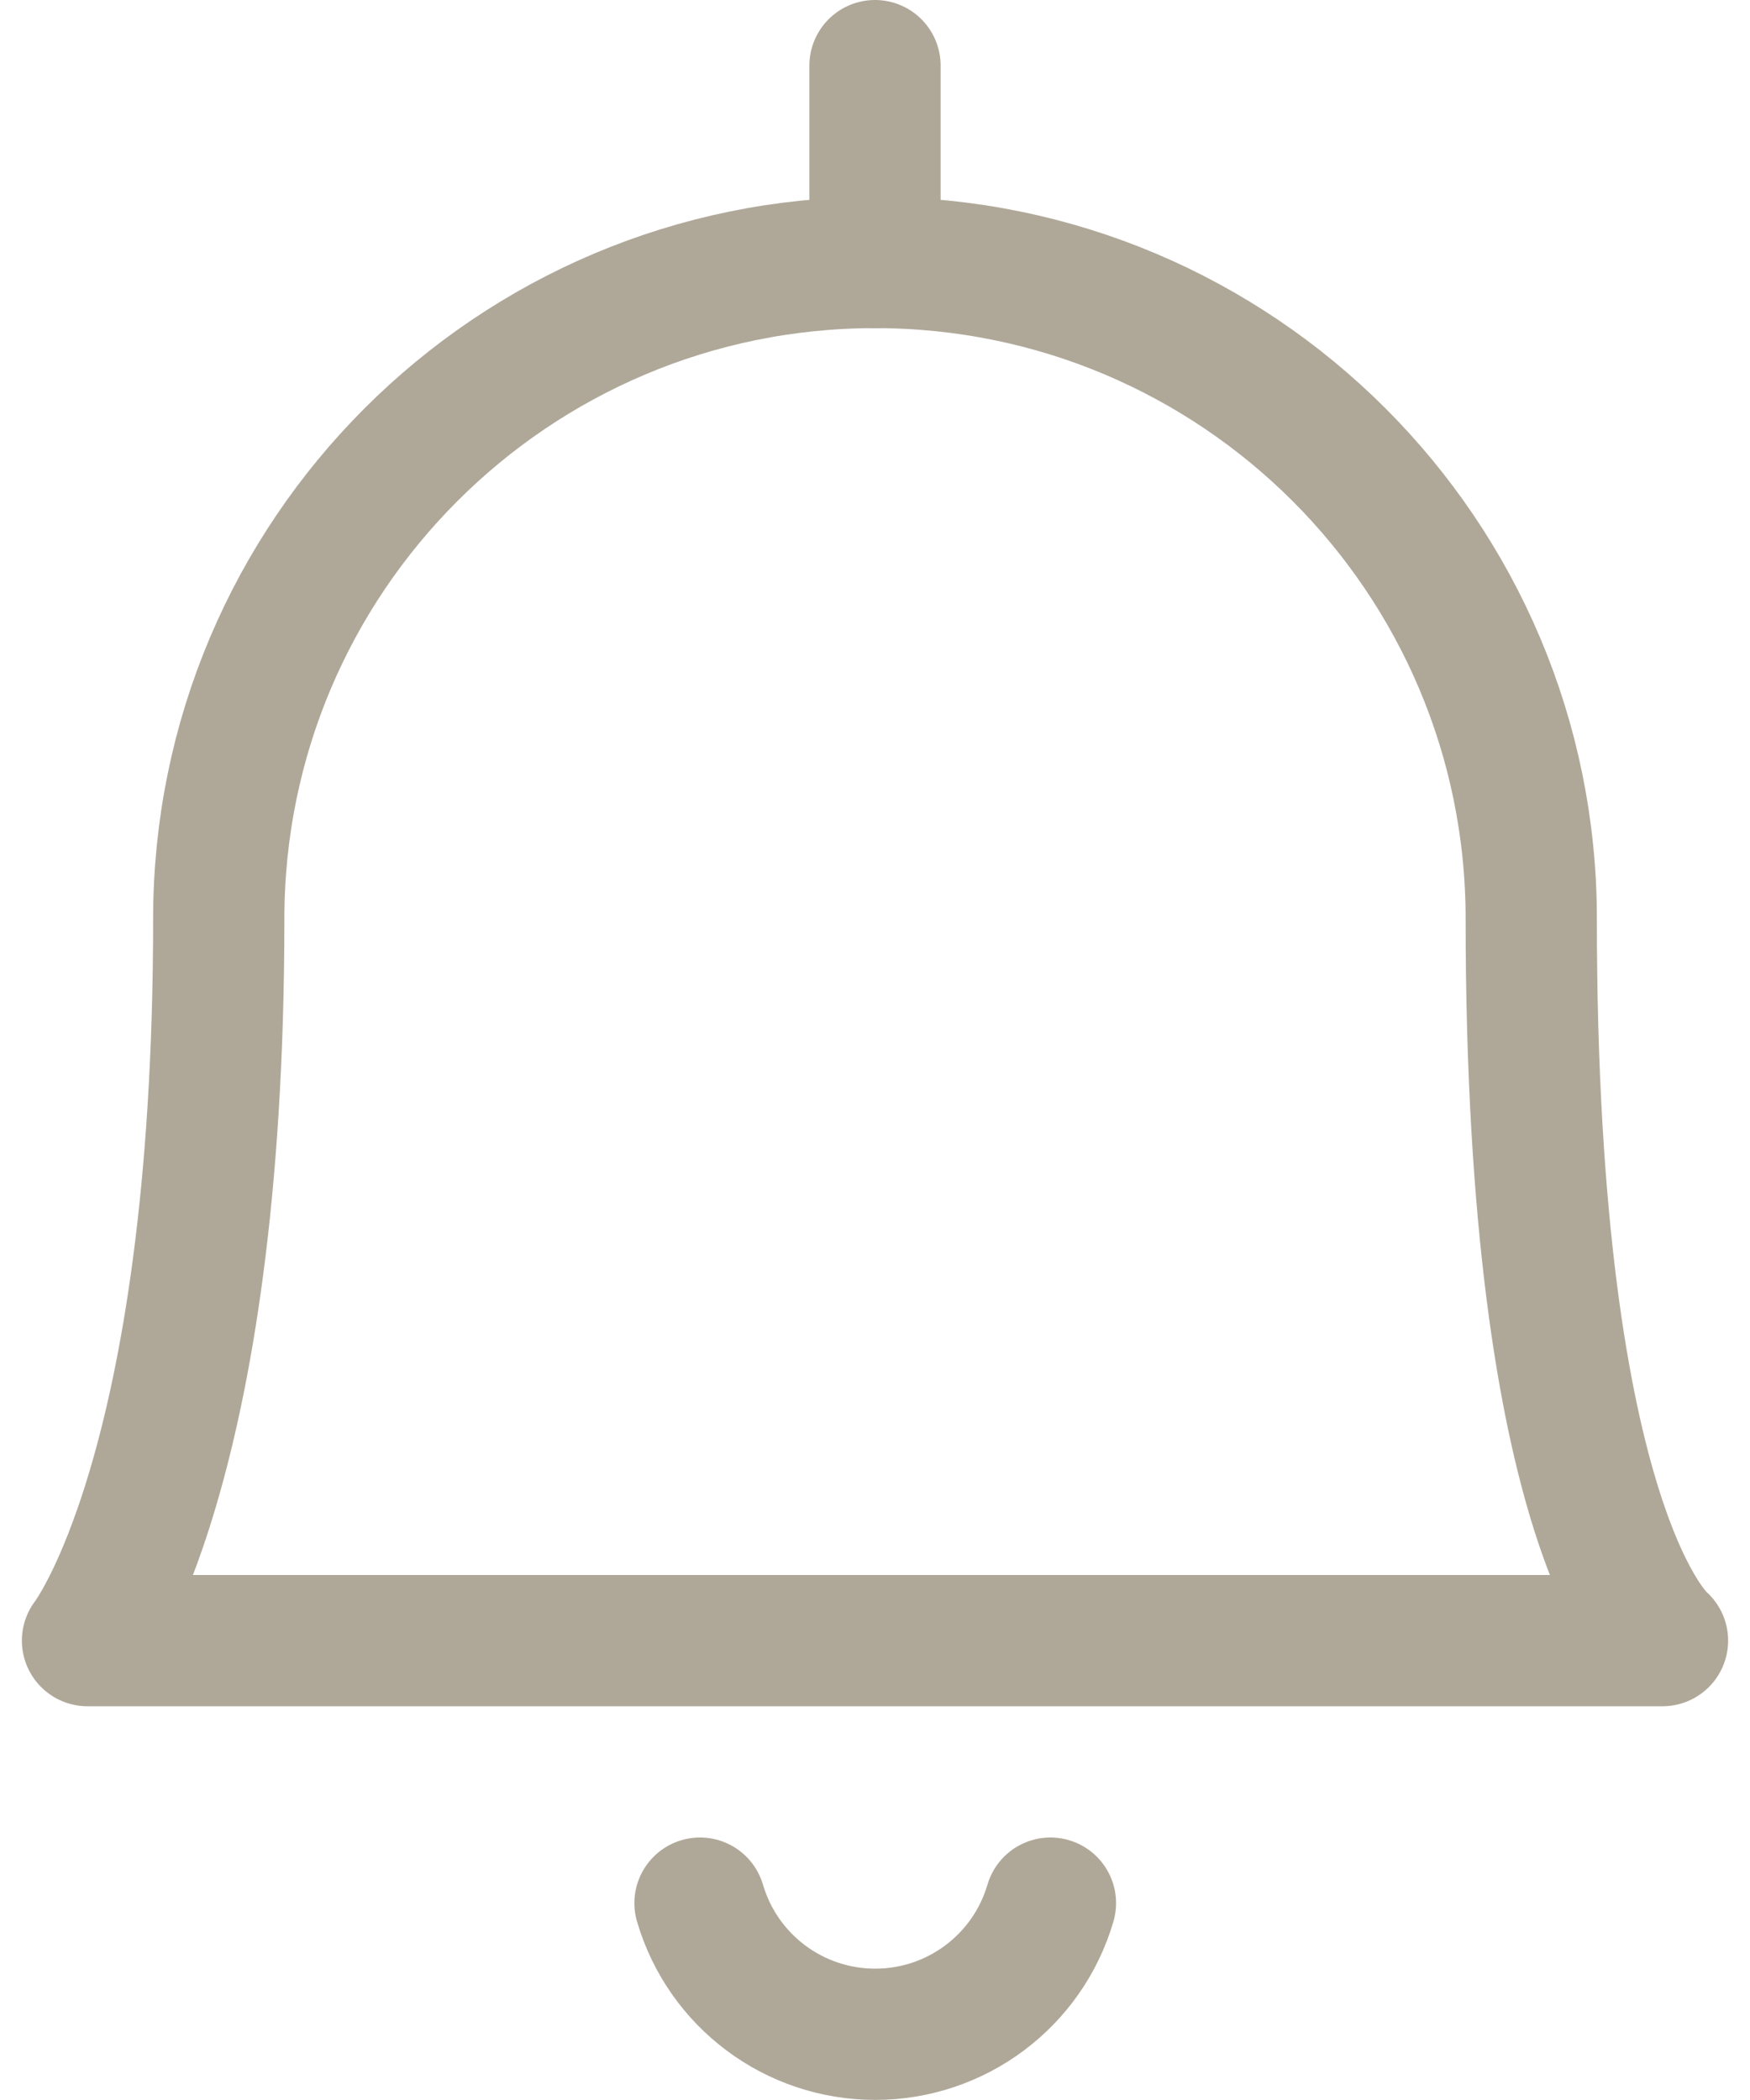 <?xml version="1.0" encoding="UTF-8"?>
<svg width="20px" height="24px" viewBox="0 0 20 24" version="1.1" xmlns="http://www.w3.org/2000/svg" xmlns:xlink="http://www.w3.org/1999/xlink">
    <!-- Generator: Sketch 55.2 (78181) - https://sketchapp.com -->
    <title>alarm-bell</title>
    <desc>Created with Sketch.</desc>
    <g id="Page-1" stroke="none" stroke-width="1" fill="none" fill-rule="evenodd" stroke-linecap="round" stroke-linejoin="round">
        <g id="01-Accueil" transform="translate(-1015, -25)" stroke="#AFA899" stroke-width="1.5">
            <g id="Bar_Header" transform="translate(74, 0)">
                <g id="alarm-bell" transform="translate(942, 25)">
                    <path d="M7,21.75 C7.261,22.639 8.076,23.249 9.002,23.249 C9.929,23.249 10.744,22.639 11.005,21.75" id="Path"></path>
                    <path d="M9,3 L9,0.75" id="Path"></path>
                    <path d="M9,3 C13.142,3 16.5,6.358 16.5,10.5 C16.5,17.546 18,18.75 18,18.75 L0,18.75 C0,18.75 1.5,16.834 1.5,10.5 C1.5,6.358 4.858,3 9,3 Z" id="Path"></path>
                </g>
            </g>
        </g>
    </g>
</svg>